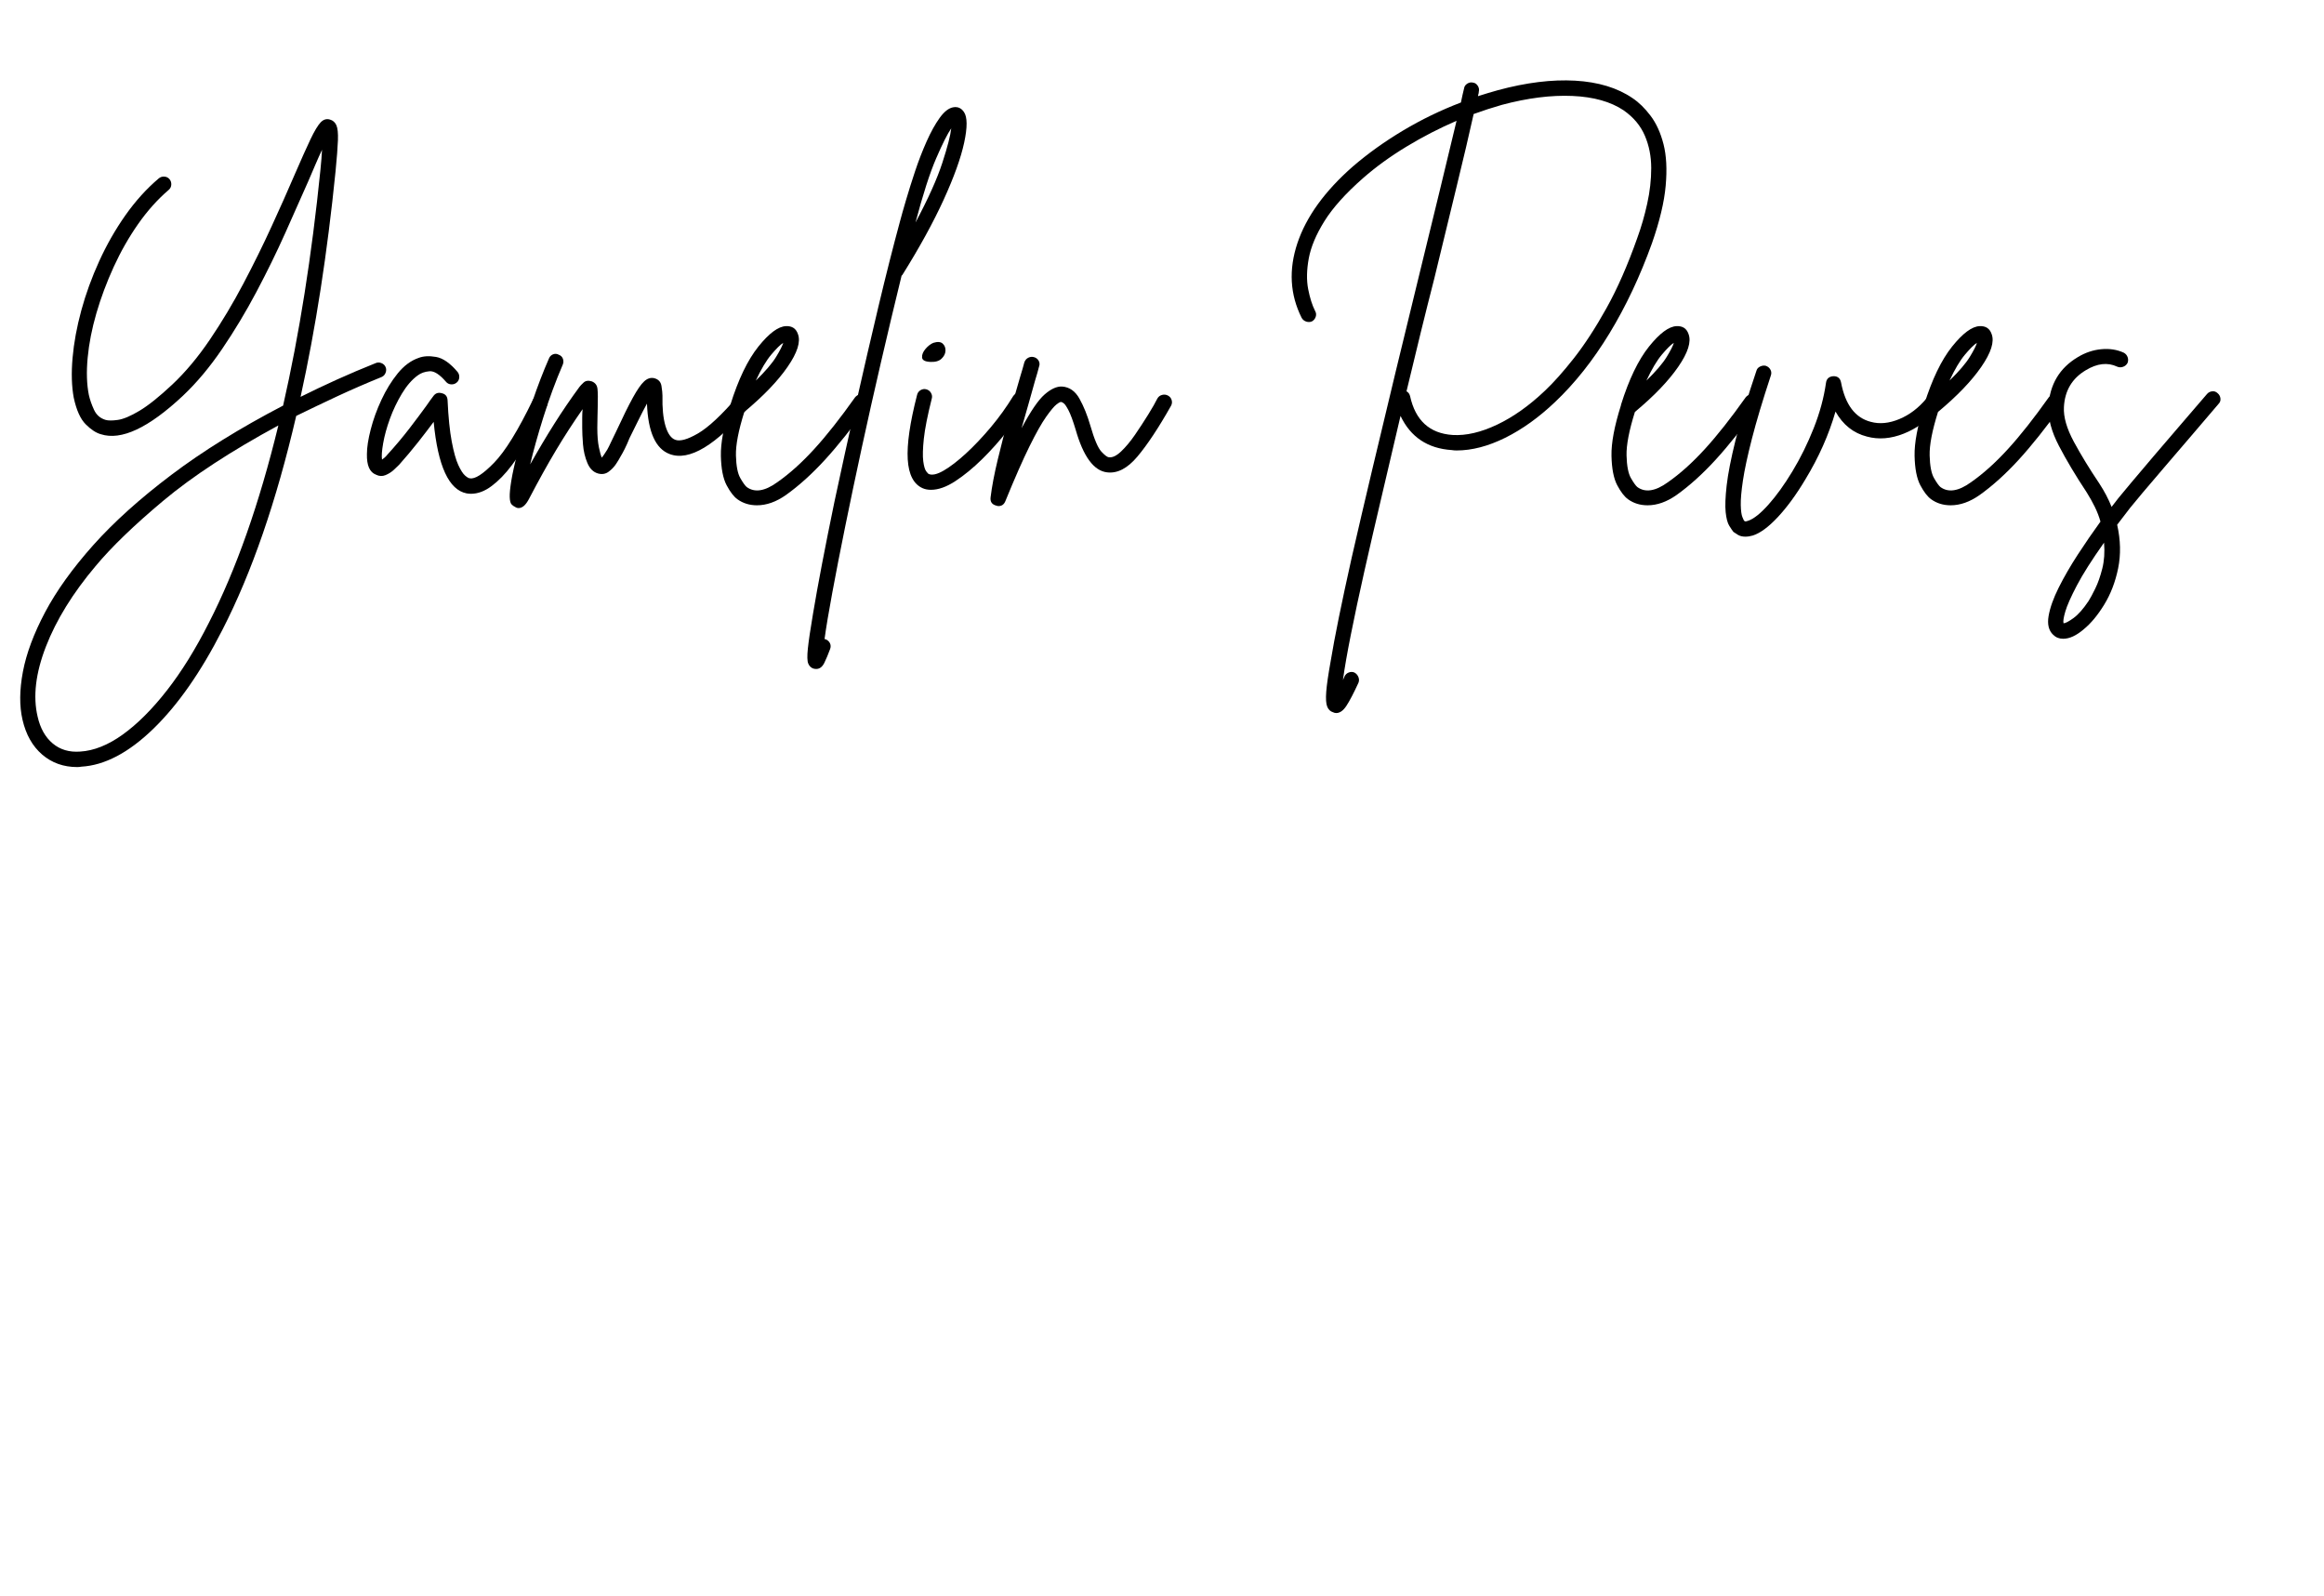 <svg xmlns="http://www.w3.org/2000/svg" xmlns:xlink="http://www.w3.org/1999/xlink" width="1366" zoomAndPan="magnify" viewBox="0 0 1024.5 703.5" height="938" preserveAspectRatio="xMidYMid meet" version="1.0"><defs><g/></defs><g fill="#000000" fill-opacity="1"><g transform="translate(0.114, 213.487)"><g><path d="M 169.875 -51.656 C 170.219 -50.844 170.211 -50 169.859 -49.125 C 169.516 -48.25 168.938 -47.633 168.125 -47.281 C 161.227 -44.477 154.656 -41.617 148.406 -38.703 C 142.164 -35.785 136.188 -32.926 130.469 -30.125 C 121.707 7.582 110.848 39.047 97.891 64.266 C 88.43 82.828 78.273 97.363 67.422 107.875 C 56.566 118.383 46 123.93 35.719 124.516 C 35.133 124.629 34.551 124.688 33.969 124.688 C 27.906 124.688 22.738 122.848 18.469 119.172 C 14.207 115.492 11.32 110.383 9.812 103.844 C 8.406 97.781 8.461 90.719 9.984 82.656 C 11.504 74.602 14.77 65.848 19.781 56.391 C 24.801 46.93 31.863 37.094 40.969 26.875 C 50.082 16.664 61.555 6.336 75.391 -4.109 C 89.223 -14.566 105.656 -24.754 124.688 -34.672 C 131.812 -65.961 137.301 -100.641 141.156 -138.703 C 141.5 -142.086 141.727 -145.004 141.844 -147.453 C 140.914 -145.473 139.926 -143.254 138.875 -140.797 C 137.82 -138.348 136.77 -135.895 135.719 -133.438 C 132.801 -126.789 129.441 -119.234 125.641 -110.766 C 121.848 -102.297 117.617 -93.656 112.953 -84.844 C 108.285 -76.031 103.234 -67.625 97.797 -59.625 C 92.367 -51.633 86.625 -44.773 80.562 -39.047 C 65.383 -24.805 53.301 -19.145 44.312 -22.062 C 42.207 -22.645 39.988 -24.102 37.656 -26.438 C 35.32 -28.781 33.566 -32.691 32.391 -38.172 C 31.461 -43.191 31.289 -49.031 31.875 -55.688 C 32.457 -62.344 33.738 -69.316 35.719 -76.609 C 37.707 -83.91 40.336 -91.148 43.609 -98.328 C 46.879 -105.516 50.727 -112.258 55.156 -118.562 C 59.594 -124.863 64.5 -130.289 69.875 -134.844 C 70.57 -135.426 71.391 -135.688 72.328 -135.625 C 73.266 -135.57 74.023 -135.195 74.609 -134.5 C 75.191 -133.789 75.453 -132.969 75.391 -132.031 C 75.328 -131.102 74.945 -130.348 74.25 -129.766 C 69.344 -125.566 64.848 -120.547 60.766 -114.703 C 56.68 -108.867 53.094 -102.566 50 -95.797 C 46.906 -89.023 44.363 -82.223 42.375 -75.391 C 40.395 -68.555 39.113 -62.016 38.531 -55.766 C 37.945 -49.523 38.117 -44.07 39.047 -39.406 C 39.516 -37.301 40.273 -35.109 41.328 -32.828 C 42.379 -30.555 44.07 -29.07 46.406 -28.375 C 47.57 -28.02 49.379 -28.016 51.828 -28.359 C 54.285 -28.711 57.469 -30.055 61.375 -32.391 C 65.289 -34.734 70.109 -38.586 75.828 -43.953 C 81.66 -49.441 87.203 -56.066 92.453 -63.828 C 97.711 -71.598 102.617 -79.801 107.172 -88.438 C 111.723 -97.07 115.895 -105.535 119.688 -113.828 C 123.488 -122.117 126.789 -129.535 129.594 -136.078 C 132.625 -143.078 135.016 -148.414 136.766 -152.094 C 138.523 -155.77 140.016 -158.25 141.234 -159.531 C 142.461 -160.82 143.836 -161.234 145.359 -160.766 C 146.641 -160.41 147.57 -159.594 148.156 -158.312 C 148.738 -157.031 148.973 -154.812 148.859 -151.656 C 148.742 -148.508 148.395 -143.957 147.812 -138 C 144.188 -101.926 139.047 -68.77 132.391 -38.531 C 137.523 -41.094 142.863 -43.629 148.406 -46.141 C 153.957 -48.648 159.656 -51.07 165.5 -53.406 C 166.312 -53.758 167.156 -53.758 168.031 -53.406 C 168.906 -53.062 169.52 -52.477 169.875 -51.656 Z M 91.938 61.125 C 103.969 37.656 114.188 8.641 122.594 -25.922 C 101.688 -14.598 84.781 -3.535 71.875 7.266 C 58.977 18.066 49.031 27.672 42.031 36.078 C 31.988 47.984 24.691 59.801 20.141 71.531 C 15.586 83.27 14.363 93.578 16.469 102.453 C 17.633 107.586 19.848 111.523 23.109 114.266 C 26.379 117.016 30.41 118.211 35.203 117.859 C 41.273 117.504 47.551 114.992 54.031 110.328 C 60.508 105.66 66.988 99.18 73.469 90.891 C 79.945 82.598 86.102 72.676 91.938 61.125 Z M 91.938 61.125 "/></g></g></g><g fill="#000000" fill-opacity="1"><g transform="translate(166.126, 213.487)"><g><path d="M 73.375 -38.875 C 74.195 -38.531 74.754 -37.914 75.047 -37.031 C 75.336 -36.156 75.305 -35.312 74.953 -34.5 C 72.734 -29.945 70.312 -25.395 67.688 -20.844 C 65.062 -16.289 62.316 -12.113 59.453 -8.312 C 56.598 -4.52 53.648 -1.488 50.609 0.781 C 47.578 3.062 44.539 4.203 41.5 4.203 C 40.914 4.203 40.273 4.145 39.578 4.031 C 31.754 2.508 26.91 -8 25.047 -27.5 C 23.055 -24.812 20.75 -21.801 18.125 -18.469 C 15.5 -15.145 12.727 -11.848 9.812 -8.578 C 9.344 -8.109 8.582 -7.379 7.531 -6.391 C 6.477 -5.398 5.25 -4.613 3.844 -4.031 C 2.445 -3.445 1.051 -3.504 -0.344 -4.203 C -3.145 -5.254 -4.488 -8.289 -4.375 -13.312 C -4.375 -16.227 -3.816 -19.844 -2.703 -24.156 C -1.598 -28.477 -0.023 -32.828 2.016 -37.203 C 4.055 -41.586 6.445 -45.473 9.188 -48.859 C 11.938 -52.242 15.004 -54.52 18.391 -55.688 C 20.492 -56.508 23.062 -56.656 26.094 -56.125 C 29.125 -55.602 32.273 -53.414 35.547 -49.562 C 36.129 -48.863 36.391 -48.047 36.328 -47.109 C 36.273 -46.172 35.898 -45.41 35.203 -44.828 C 34.504 -44.242 33.688 -43.977 32.75 -44.031 C 31.812 -44.094 31.051 -44.477 30.469 -45.188 C 27.664 -48.445 25.242 -49.988 23.203 -49.812 C 21.16 -49.645 19.438 -49.035 18.031 -47.984 C 15.469 -46.117 13.133 -43.43 11.031 -39.922 C 8.926 -36.422 7.172 -32.742 5.766 -28.891 C 4.367 -25.035 3.379 -21.445 2.797 -18.125 C 2.211 -14.801 2.039 -12.379 2.281 -10.859 C 2.625 -11.086 3 -11.379 3.406 -11.734 C 3.82 -12.086 4.266 -12.555 4.734 -13.141 C 8.234 -16.984 11.441 -20.801 14.359 -24.594 C 17.273 -28.395 19.785 -31.754 21.891 -34.672 C 22.473 -35.492 23.023 -36.281 23.547 -37.031 C 24.078 -37.789 24.578 -38.461 25.047 -39.047 C 25.973 -40.211 27.195 -40.566 28.719 -40.109 C 30.238 -39.754 31.055 -38.758 31.172 -37.125 C 31.523 -29.539 32.141 -23.441 33.016 -18.828 C 33.891 -14.211 34.852 -10.766 35.906 -8.484 C 36.957 -6.211 37.945 -4.664 38.875 -3.844 C 39.812 -3.031 40.516 -2.625 40.984 -2.625 C 43.203 -2.156 46.758 -4.43 51.656 -9.453 C 56.562 -14.473 62.285 -23.754 68.828 -37.297 C 69.297 -38.234 69.969 -38.848 70.844 -39.141 C 71.719 -39.43 72.562 -39.344 73.375 -38.875 Z M 73.375 -38.875 "/></g></g></g><g fill="#000000" fill-opacity="1"><g transform="translate(231.269, 213.487)"><g><path d="M 98.766 -39.234 C 99.473 -38.648 99.852 -37.891 99.906 -36.953 C 99.969 -36.016 99.707 -35.195 99.125 -34.5 C 84.289 -17.102 72.555 -10.039 63.922 -13.312 C 57.734 -15.645 54.406 -23.055 53.938 -35.547 C 52.656 -33.211 51.285 -30.555 49.828 -27.578 C 48.367 -24.598 47.172 -22.176 46.234 -20.312 C 45.535 -18.562 44.832 -16.984 44.125 -15.578 C 43.426 -14.18 42.785 -13.016 42.203 -12.078 C 41.859 -11.379 41.242 -10.359 40.359 -9.016 C 39.484 -7.672 38.375 -6.504 37.031 -5.516 C 35.695 -4.523 34.148 -4.266 32.391 -4.734 C 30.297 -5.316 28.723 -6.863 27.672 -9.375 C 26.617 -11.883 25.973 -14.625 25.734 -17.594 C 25.504 -20.57 25.391 -23 25.391 -24.875 C 25.391 -26.383 25.391 -27.836 25.391 -29.234 C 25.391 -30.641 25.445 -31.926 25.562 -33.094 C 21.477 -27.258 17.566 -21.219 13.828 -14.969 C 10.098 -8.727 6.129 -1.578 1.922 6.484 C 0.523 9.16 -0.988 10.5 -2.625 10.5 C -3.207 10.5 -3.734 10.328 -4.203 9.984 C -4.785 9.742 -5.312 9.363 -5.781 8.844 C -6.25 8.32 -6.508 7.27 -6.562 5.688 C -6.625 4.113 -6.391 1.691 -5.859 -1.578 C -5.336 -4.848 -4.316 -9.398 -2.797 -15.234 C -1.047 -22.359 1.02 -29.422 3.406 -36.422 C 5.801 -43.43 8.227 -49.738 10.688 -55.344 C 11.031 -56.27 11.641 -56.91 12.516 -57.266 C 13.391 -57.617 14.238 -57.562 15.062 -57.094 C 16 -56.738 16.613 -56.125 16.906 -55.25 C 17.195 -54.375 17.164 -53.531 16.812 -52.719 C 13.656 -45.363 10.82 -37.688 8.312 -29.688 C 5.801 -21.688 3.848 -14.707 2.453 -8.75 C 6.066 -15.176 9.625 -21.16 13.125 -26.703 C 16.633 -32.254 20.316 -37.656 24.172 -42.906 C 24.516 -43.375 25.125 -44.016 26 -44.828 C 26.875 -45.648 28.07 -45.828 29.594 -45.359 C 31.113 -44.773 31.957 -43.664 32.125 -42.031 C 32.301 -40.395 32.332 -37.648 32.219 -33.797 C 32.219 -32.516 32.188 -31.113 32.125 -29.594 C 32.07 -28.07 32.047 -26.5 32.047 -24.875 C 32.047 -21.363 32.281 -18.5 32.75 -16.281 C 33.219 -14.062 33.625 -12.547 33.969 -11.734 C 34.207 -11.961 34.531 -12.367 34.938 -12.953 C 35.344 -13.535 35.836 -14.297 36.422 -15.234 C 36.891 -16.055 37.441 -17.164 38.078 -18.562 C 38.723 -19.969 39.457 -21.484 40.281 -23.109 C 43.312 -29.648 45.789 -34.672 47.719 -38.172 C 49.645 -41.68 51.305 -44.078 52.703 -45.359 C 54.109 -46.641 55.57 -47.109 57.094 -46.766 C 58.957 -46.297 60.035 -45.156 60.328 -43.344 C 60.617 -41.531 60.766 -40.098 60.766 -39.047 C 60.648 -33.566 61.086 -29.133 62.078 -25.75 C 63.078 -22.363 64.508 -20.316 66.375 -19.609 C 68.477 -18.797 71.832 -19.727 76.438 -22.406 C 81.051 -25.094 86.922 -30.582 94.047 -38.875 C 94.629 -39.57 95.383 -39.953 96.312 -40.016 C 97.25 -40.078 98.066 -39.816 98.766 -39.234 Z M 98.766 -39.234 "/></g></g></g><g fill="#000000" fill-opacity="1"><g transform="translate(322.506, 213.487)"><g><path d="M 59.188 -39.047 C 60.008 -38.586 60.477 -37.891 60.594 -36.953 C 60.707 -36.016 60.531 -35.195 60.062 -34.5 C 53.176 -24.926 46.875 -17.016 41.156 -10.766 C 35.438 -4.523 29.711 0.641 23.984 4.734 C 19.672 7.766 15.41 9.281 11.203 9.281 C 7.93 9.281 5.07 8.406 2.625 6.656 C 0.988 5.488 -0.613 3.414 -2.188 0.438 C -3.758 -2.539 -4.602 -6.859 -4.719 -12.516 C -4.844 -18.18 -3.445 -25.625 -0.531 -34.844 C -0.531 -34.844 -0.531 -34.906 -0.531 -35.031 C 2.977 -46.238 7.094 -54.789 11.812 -60.688 C 16.539 -66.582 20.598 -69.586 23.984 -69.703 C 26.672 -69.816 28.426 -68.648 29.25 -66.203 C 30.531 -62.816 29.008 -58 24.688 -51.75 C 20.375 -45.5 14.016 -38.875 5.609 -31.875 C 3.035 -23.695 1.805 -17.301 1.922 -12.688 C 2.035 -8.082 2.676 -4.758 3.844 -2.719 C 5.02 -0.676 5.957 0.633 6.656 1.219 C 10.156 3.789 14.648 3.094 20.141 -0.875 C 25.504 -4.613 30.93 -9.488 36.422 -15.5 C 41.91 -21.508 47.926 -29.129 54.469 -38.359 C 55.051 -39.055 55.805 -39.488 56.734 -39.656 C 57.672 -39.832 58.488 -39.629 59.188 -39.047 Z M 22.766 -62.344 C 21.484 -61.531 19.734 -59.805 17.516 -57.172 C 15.297 -54.547 13.02 -50.723 10.688 -45.703 C 14.883 -49.797 17.859 -53.27 19.609 -56.125 C 21.359 -58.988 22.41 -61.062 22.766 -62.344 Z M 22.766 -62.344 "/></g></g></g><g fill="#000000" fill-opacity="1"><g transform="translate(373.465, 213.487)"><g><path d="M 51.484 -164.094 C 53.004 -161.875 53.035 -157.379 51.578 -150.609 C 50.117 -143.836 47.109 -135.457 42.547 -125.469 C 37.992 -115.488 31.926 -104.43 24.344 -92.297 C 24.227 -92.172 24.109 -92.051 23.984 -91.938 C 20.953 -79.562 17.945 -66.953 14.969 -54.109 C 11.988 -41.266 9.156 -28.656 6.469 -16.281 C 3.789 -3.906 1.344 7.738 -0.875 18.656 C -3.094 29.57 -4.988 39.289 -6.562 47.812 C -8.145 56.332 -9.285 63.16 -9.984 68.297 C -9.867 68.297 -9.75 68.297 -9.625 68.297 C -8.695 68.648 -8.023 69.234 -7.609 70.047 C -7.203 70.867 -7.176 71.742 -7.531 72.672 C -8.344 74.891 -9.188 76.906 -10.062 78.719 C -10.945 80.531 -12.145 81.438 -13.656 81.438 C -14.008 81.438 -14.422 81.379 -14.891 81.266 C -15.941 80.91 -16.695 80.176 -17.156 79.062 C -17.625 77.957 -17.68 75.738 -17.328 72.406 C -16.984 69.082 -16.227 63.977 -15.062 57.094 C -12.957 44.477 -9.805 28.016 -5.609 7.703 C -2.566 -6.535 0.613 -21.039 3.938 -35.812 C 7.27 -50.582 10.566 -64.828 13.828 -78.547 C 17.098 -92.266 20.254 -104.727 23.297 -115.938 C 23.879 -118.156 24.754 -121.25 25.922 -125.219 C 27.086 -129.188 28.426 -133.445 29.938 -138 C 31.457 -142.551 33.148 -146.926 35.016 -151.125 C 36.891 -155.332 38.816 -158.805 40.797 -161.547 C 42.785 -164.297 44.773 -165.844 46.766 -166.188 C 48.742 -166.539 50.316 -165.844 51.484 -164.094 Z M 30.125 -115.406 C 35.727 -125.914 39.664 -134.672 41.938 -141.672 C 44.219 -148.68 45.531 -153.758 45.875 -156.906 C 44.25 -154.57 42.035 -150.164 39.234 -143.688 C 36.43 -137.207 33.395 -127.781 30.125 -115.406 Z M 30.125 -115.406 "/></g></g></g><g fill="#000000" fill-opacity="1"><g transform="translate(400.083, 213.487)"><g><path d="M 51.312 -39.922 C 52.125 -39.461 52.617 -38.766 52.797 -37.828 C 52.973 -36.891 52.828 -36.016 52.359 -35.203 C 50.141 -31.703 47.336 -27.789 43.953 -23.469 C 40.566 -19.145 36.891 -15.023 32.922 -11.109 C 28.953 -7.203 25.008 -3.961 21.094 -1.391 C 17.188 1.172 13.598 2.453 10.328 2.453 C 8.93 2.453 7.707 2.219 6.656 1.75 C 2.688 0 0.492 -4.227 0.078 -10.938 C -0.328 -17.656 1.047 -27.145 4.203 -39.406 C 4.43 -40.332 4.953 -41.031 5.766 -41.5 C 6.586 -41.969 7.41 -42.086 8.234 -41.859 C 9.16 -41.617 9.859 -41.086 10.328 -40.266 C 10.797 -39.453 10.914 -38.641 10.688 -37.828 C 8.812 -30.359 7.641 -24.43 7.172 -20.047 C 6.711 -15.672 6.629 -12.375 6.922 -10.156 C 7.211 -7.938 7.648 -6.445 8.234 -5.688 C 8.816 -4.926 9.164 -4.547 9.281 -4.547 C 10.801 -3.848 13.02 -4.344 15.938 -6.031 C 18.852 -7.727 22.117 -10.238 25.734 -13.562 C 29.359 -16.895 33.008 -20.75 36.688 -25.125 C 40.363 -29.508 43.66 -34.094 46.578 -38.875 C 47.16 -39.695 47.891 -40.191 48.766 -40.359 C 49.641 -40.535 50.488 -40.391 51.312 -39.922 Z M 9.984 -53.938 C 7.648 -54.051 6.453 -54.723 6.391 -55.953 C 6.328 -57.18 6.848 -58.438 7.953 -59.719 C 9.066 -61 10.211 -61.875 11.391 -62.344 C 13.254 -62.926 14.625 -62.805 15.5 -61.984 C 16.375 -61.172 16.781 -60.125 16.719 -58.844 C 16.664 -57.562 16.082 -56.395 14.969 -55.344 C 13.863 -54.289 12.203 -53.82 9.984 -53.938 Z M 9.984 -53.938 "/></g></g></g><g fill="#000000" fill-opacity="1"><g transform="translate(444.387, 213.487)"><g><path d="M 70.578 -39.047 C 71.391 -38.586 71.91 -37.914 72.141 -37.031 C 72.379 -36.156 72.266 -35.312 71.797 -34.5 C 66.316 -24.812 61.383 -17.367 57 -12.172 C 52.625 -6.973 48.16 -4.664 43.609 -5.25 C 37.766 -5.945 33.148 -12.254 29.766 -24.172 C 28.598 -28.023 27.578 -30.797 26.703 -32.484 C 25.828 -34.18 25.125 -35.234 24.594 -35.641 C 24.07 -36.047 23.695 -36.25 23.469 -36.25 C 23.113 -36.363 22.41 -36.008 21.359 -35.188 C 20.316 -34.375 18.801 -32.566 16.812 -29.766 C 14.82 -26.961 12.367 -22.613 9.453 -16.719 C 6.535 -10.82 2.977 -2.738 -1.219 7.531 C -1.801 8.926 -2.797 9.625 -4.203 9.625 C -4.555 9.625 -4.848 9.566 -5.078 9.453 C -7.066 8.984 -7.941 7.758 -7.703 5.781 C -7.117 0.988 -6.066 -4.555 -4.547 -10.859 C -3.035 -17.16 -1.375 -23.578 0.438 -30.109 C 2.25 -36.648 3.91 -42.492 5.422 -47.641 C 5.773 -48.805 6.098 -49.883 6.391 -50.875 C 6.68 -51.863 6.945 -52.828 7.188 -53.766 C 7.531 -54.703 8.109 -55.375 8.922 -55.781 C 9.742 -56.188 10.566 -56.273 11.391 -56.047 C 12.316 -55.805 13.016 -55.273 13.484 -54.453 C 13.953 -53.641 14.008 -52.77 13.656 -51.844 C 13.426 -50.906 13.164 -49.938 12.875 -48.938 C 12.582 -47.945 12.258 -46.867 11.906 -45.703 C 11.094 -42.672 10.16 -39.344 9.109 -35.719 C 8.055 -32.102 7.004 -28.426 5.953 -24.688 C 9.922 -32.164 13.305 -37.129 16.109 -39.578 C 18.91 -42.023 21.477 -43.191 23.812 -43.078 C 27.082 -42.848 29.648 -41.039 31.516 -37.656 C 33.391 -34.27 34.969 -30.359 36.25 -25.922 C 38 -19.848 39.633 -15.992 41.156 -14.359 C 42.676 -12.723 43.785 -11.906 44.484 -11.906 C 46.004 -11.676 47.785 -12.523 49.828 -14.453 C 51.867 -16.379 53.91 -18.828 55.953 -21.797 C 57.992 -24.773 59.922 -27.723 61.734 -30.641 C 63.547 -33.566 64.914 -35.961 65.844 -37.828 C 66.312 -38.641 67.008 -39.16 67.938 -39.391 C 68.875 -39.629 69.754 -39.516 70.578 -39.047 Z M 70.578 -39.047 "/></g></g></g><g fill="#000000" fill-opacity="1"><g transform="translate(506.904, 213.487)"><g/></g></g><g fill="#000000" fill-opacity="1"><g transform="translate(560.666, 213.487)"><g><path d="M 159.016 -170.219 C 161.816 -168.352 164.473 -165.754 166.984 -162.422 C 169.492 -159.098 171.391 -154.926 172.672 -149.906 C 173.953 -144.883 174.27 -138.785 173.625 -131.609 C 172.988 -124.43 170.977 -115.992 167.594 -106.297 C 162.344 -91.703 156.098 -78.453 148.859 -66.547 C 141.617 -54.641 133.617 -44.539 124.859 -36.25 C 117.742 -29.477 110.422 -24.223 102.891 -20.484 C 95.359 -16.754 88.207 -14.891 81.438 -14.891 C 80.727 -14.891 80.023 -14.945 79.328 -15.062 C 68.703 -15.758 61.172 -20.781 56.734 -30.125 C 53.93 -18.094 51.16 -6.27 48.422 5.344 C 45.68 16.957 43.141 27.957 40.797 38.344 C 38.461 48.738 36.477 58.051 34.844 66.281 C 33.207 74.508 32.039 81.195 31.344 86.344 C 31.582 85.875 31.816 85.348 32.047 84.766 C 32.398 83.941 33.016 83.352 33.891 83 C 34.766 82.656 35.609 82.66 36.422 83.016 C 37.242 83.473 37.828 84.141 38.172 85.016 C 38.523 85.898 38.523 86.75 38.172 87.562 C 36.078 92.113 34.328 95.469 32.922 97.625 C 31.523 99.789 30.008 100.875 28.375 100.875 C 27.906 100.875 27.438 100.754 26.969 100.516 C 25.801 100.172 24.953 99.352 24.422 98.062 C 23.898 96.781 23.754 94.594 23.984 91.5 C 24.223 88.406 24.867 83.941 25.922 78.109 C 27.672 67.484 30.766 52.242 35.203 32.391 C 38.004 20.141 41.066 7.008 44.391 -7 C 47.723 -21.008 51.141 -35.281 54.641 -49.812 C 58.141 -64.352 61.582 -78.516 64.969 -92.297 C 68.238 -105.598 71.273 -118.055 74.078 -129.672 C 76.879 -141.297 79.332 -151.484 81.438 -160.234 C 73.844 -156.961 66.484 -153.164 59.359 -148.844 C 52.242 -144.531 45.883 -139.922 40.281 -135.016 C 32.57 -128.242 26.879 -121.91 23.203 -116.016 C 19.523 -110.117 17.219 -104.629 16.281 -99.547 C 15.352 -94.473 15.266 -89.977 16.016 -86.062 C 16.773 -82.156 17.801 -78.922 19.094 -76.359 C 19.562 -75.535 19.645 -74.688 19.344 -73.812 C 19.051 -72.938 18.5 -72.266 17.688 -71.797 C 16.875 -71.453 16.023 -71.426 15.141 -71.719 C 14.266 -72.008 13.598 -72.562 13.141 -73.375 C 7.992 -83.645 7.375 -94.617 11.281 -106.297 C 15.195 -117.973 23.344 -129.238 35.719 -140.094 C 42.375 -145.82 49.758 -151.109 57.875 -155.953 C 65.988 -160.797 74.484 -164.91 83.359 -168.297 C 83.828 -170.629 84.297 -172.727 84.766 -174.594 C 84.879 -175.414 85.344 -176.086 86.156 -176.609 C 86.977 -177.141 87.852 -177.285 88.781 -177.047 C 89.602 -176.93 90.273 -176.461 90.797 -175.641 C 91.328 -174.828 91.473 -173.953 91.234 -173.016 C 91.234 -172.672 91.176 -172.32 91.062 -171.969 C 90.945 -171.625 90.891 -171.332 90.891 -171.094 C 93.805 -172.031 96.723 -172.906 99.641 -173.719 C 112.141 -177.102 123.492 -178.504 133.703 -177.922 C 143.922 -177.336 152.359 -174.77 159.016 -170.219 Z M 161.109 -108.578 C 162.859 -113.359 164.316 -118.406 165.484 -123.719 C 166.66 -129.031 167.25 -134.254 167.25 -139.391 C 167.25 -144.535 166.312 -149.297 164.438 -153.672 C 162.57 -158.047 159.477 -161.754 155.156 -164.797 C 149.438 -168.648 141.879 -170.781 132.484 -171.188 C 123.086 -171.594 112.723 -170.281 101.391 -167.25 C 97.305 -166.082 93.164 -164.738 88.969 -163.219 C 86.977 -154.227 84.461 -143.516 81.422 -131.078 C 78.391 -118.648 75.125 -105.195 71.625 -90.719 C 69.645 -83.008 67.629 -74.977 65.578 -66.625 C 63.535 -58.281 61.469 -49.734 59.375 -40.984 C 60.188 -40.516 60.707 -39.812 60.938 -38.875 C 63.281 -28.133 69.531 -22.414 79.688 -21.719 C 85.633 -21.363 92.172 -22.879 99.297 -26.266 C 106.422 -29.648 113.426 -34.613 120.312 -41.156 C 124.164 -44.77 128.457 -49.582 133.188 -55.594 C 137.914 -61.613 142.703 -68.973 147.547 -77.672 C 152.391 -86.367 156.91 -96.672 161.109 -108.578 Z M 161.109 -108.578 "/></g></g></g><g fill="#000000" fill-opacity="1"><g transform="translate(715.119, 213.487)"><g><path d="M 59.188 -39.047 C 60.008 -38.586 60.477 -37.891 60.594 -36.953 C 60.707 -36.016 60.531 -35.195 60.062 -34.5 C 53.176 -24.926 46.875 -17.016 41.156 -10.766 C 35.438 -4.523 29.711 0.641 23.984 4.734 C 19.672 7.766 15.41 9.281 11.203 9.281 C 7.93 9.281 5.07 8.406 2.625 6.656 C 0.988 5.488 -0.613 3.414 -2.188 0.438 C -3.758 -2.539 -4.602 -6.859 -4.719 -12.516 C -4.844 -18.18 -3.445 -25.625 -0.531 -34.844 C -0.531 -34.844 -0.531 -34.906 -0.531 -35.031 C 2.977 -46.238 7.094 -54.789 11.812 -60.688 C 16.539 -66.582 20.598 -69.586 23.984 -69.703 C 26.672 -69.816 28.426 -68.648 29.25 -66.203 C 30.531 -62.816 29.008 -58 24.688 -51.75 C 20.375 -45.5 14.016 -38.875 5.609 -31.875 C 3.035 -23.695 1.805 -17.301 1.922 -12.688 C 2.035 -8.082 2.676 -4.758 3.844 -2.719 C 5.02 -0.676 5.957 0.633 6.656 1.219 C 10.156 3.789 14.648 3.094 20.141 -0.875 C 25.504 -4.613 30.93 -9.488 36.422 -15.5 C 41.91 -21.508 47.926 -29.129 54.469 -38.359 C 55.051 -39.055 55.805 -39.488 56.734 -39.656 C 57.672 -39.832 58.488 -39.629 59.188 -39.047 Z M 22.766 -62.344 C 21.484 -61.531 19.734 -59.805 17.516 -57.172 C 15.297 -54.547 13.02 -50.723 10.688 -45.703 C 14.883 -49.797 17.859 -53.27 19.609 -56.125 C 21.359 -58.988 22.41 -61.062 22.766 -62.344 Z M 22.766 -62.344 "/></g></g></g><g fill="#000000" fill-opacity="1"><g transform="translate(766.079, 213.487)"><g><path d="M 87.906 -38.172 C 88.727 -37.586 89.164 -36.828 89.219 -35.891 C 89.281 -34.961 89.02 -34.148 88.438 -33.453 C 84 -28.316 78.922 -24.609 73.203 -22.328 C 67.484 -20.047 62.055 -19.609 56.922 -21.016 C 50.961 -22.535 46.348 -26.211 43.078 -32.047 C 40.16 -21.891 35.723 -11.906 29.766 -2.094 C 25.797 4.551 21.77 10.062 17.688 14.438 C 13.602 18.82 9.926 21.539 6.656 22.594 C 5.488 22.938 4.379 23.109 3.328 23.109 C 2.047 23.109 0.969 22.848 0.094 22.328 C -0.781 21.805 -1.453 21.367 -1.922 21.016 C -2.391 20.43 -3.004 19.523 -3.766 18.297 C -4.523 17.078 -5.051 15.094 -5.344 12.344 C -5.633 9.602 -5.488 5.66 -4.906 0.516 C -4.32 -4.617 -3.008 -11.301 -0.969 -19.531 C 1.07 -27.758 4.141 -37.941 8.234 -50.078 C 8.461 -50.898 9.016 -51.516 9.891 -51.922 C 10.766 -52.328 11.613 -52.414 12.438 -52.188 C 13.363 -51.832 14.031 -51.242 14.438 -50.422 C 14.852 -49.609 14.883 -48.738 14.531 -47.812 C 10.914 -36.832 8.145 -27.578 6.219 -20.047 C 4.289 -12.516 2.973 -6.383 2.266 -1.656 C 1.566 3.062 1.25 6.676 1.312 9.188 C 1.375 11.695 1.609 13.445 2.016 14.438 C 2.422 15.438 2.68 15.992 2.797 16.109 C 2.922 16.223 3.066 16.312 3.234 16.375 C 3.41 16.438 3.848 16.348 4.547 16.109 C 7.004 15.297 9.984 12.93 13.484 9.016 C 16.984 5.109 20.516 0.207 24.078 -5.688 C 27.641 -11.582 30.766 -17.914 33.453 -24.688 C 36.141 -31.457 37.945 -38.113 38.875 -44.656 C 39.113 -46.52 40.223 -47.516 42.203 -47.641 C 44.066 -47.641 45.176 -46.703 45.531 -44.828 C 47.395 -35.023 51.773 -29.25 58.672 -27.5 C 62.523 -26.445 66.695 -26.852 71.188 -28.719 C 75.688 -30.582 79.688 -33.617 83.188 -37.828 C 83.883 -38.523 84.672 -38.898 85.547 -38.953 C 86.422 -39.016 87.207 -38.754 87.906 -38.172 Z M 87.906 -38.172 "/></g></g></g><g fill="#000000" fill-opacity="1"><g transform="translate(848.734, 213.487)"><g><path d="M 59.188 -39.047 C 60.008 -38.586 60.477 -37.891 60.594 -36.953 C 60.707 -36.016 60.531 -35.195 60.062 -34.5 C 53.176 -24.926 46.875 -17.016 41.156 -10.766 C 35.438 -4.523 29.711 0.641 23.984 4.734 C 19.672 7.766 15.41 9.281 11.203 9.281 C 7.93 9.281 5.07 8.406 2.625 6.656 C 0.988 5.488 -0.613 3.414 -2.188 0.438 C -3.758 -2.539 -4.602 -6.859 -4.719 -12.516 C -4.844 -18.18 -3.445 -25.625 -0.531 -34.844 C -0.531 -34.844 -0.531 -34.906 -0.531 -35.031 C 2.977 -46.238 7.094 -54.789 11.812 -60.688 C 16.539 -66.582 20.598 -69.586 23.984 -69.703 C 26.672 -69.816 28.426 -68.648 29.25 -66.203 C 30.531 -62.816 29.008 -58 24.688 -51.75 C 20.375 -45.5 14.016 -38.875 5.609 -31.875 C 3.035 -23.695 1.805 -17.301 1.922 -12.688 C 2.035 -8.082 2.676 -4.758 3.844 -2.719 C 5.02 -0.676 5.957 0.633 6.656 1.219 C 10.156 3.789 14.648 3.094 20.141 -0.875 C 25.504 -4.613 30.93 -9.488 36.422 -15.5 C 41.91 -21.508 47.926 -29.129 54.469 -38.359 C 55.051 -39.055 55.805 -39.488 56.734 -39.656 C 57.672 -39.832 58.488 -39.629 59.188 -39.047 Z M 22.766 -62.344 C 21.484 -61.531 19.734 -59.805 17.516 -57.172 C 15.297 -54.547 13.02 -50.723 10.688 -45.703 C 14.883 -49.797 17.859 -53.27 19.609 -56.125 C 21.359 -58.988 22.41 -61.062 22.766 -62.344 Z M 22.766 -62.344 "/></g></g></g><g fill="#000000" fill-opacity="1"><g transform="translate(899.693, 213.487)"><g><path d="M 77.938 -40.109 C 78.633 -39.523 79.039 -38.766 79.156 -37.828 C 79.27 -36.891 78.977 -36.07 78.281 -35.375 C 74.895 -31.406 71.156 -27.023 67.062 -22.234 C 62.977 -17.453 58.977 -12.785 55.062 -8.234 C 51.156 -3.68 47.801 0.254 45 3.578 C 42.195 6.91 40.332 9.16 39.406 10.328 C 37.414 12.898 35.488 15.41 33.625 17.859 C 35.145 24.629 35.289 31.02 34.062 37.031 C 32.832 43.051 30.785 48.395 27.922 53.062 C 25.066 57.727 22.062 61.348 18.906 63.922 C 15.645 66.723 12.613 68.125 9.812 68.125 C 8.062 68.125 6.598 67.539 5.422 66.375 C 3.441 64.508 2.77 61.734 3.406 58.047 C 4.051 54.367 5.539 50.195 7.875 45.531 C 10.219 40.863 13.02 36.02 16.281 31 C 19.551 25.977 22.879 21.133 26.266 16.469 C 25.68 14.363 24.863 12.227 23.812 10.062 C 22.758 7.906 21.535 5.719 20.141 3.5 C 15.348 -3.738 11.289 -10.535 7.969 -16.891 C 4.645 -23.254 3.098 -29.066 3.328 -34.328 C 3.91 -44.016 8.227 -51.254 16.281 -56.047 C 19.551 -58.023 22.992 -59.188 26.609 -59.531 C 30.234 -59.883 33.562 -59.363 36.594 -57.969 C 37.414 -57.5 37.973 -56.828 38.266 -55.953 C 38.555 -55.078 38.523 -54.227 38.172 -53.406 C 37.711 -52.594 37.039 -52.039 36.156 -51.75 C 35.281 -51.457 34.438 -51.488 33.625 -51.844 C 29.414 -53.82 24.805 -53.297 19.797 -50.266 C 13.723 -46.641 10.508 -41.207 10.156 -33.969 C 9.926 -29.656 11.383 -24.578 14.531 -18.734 C 17.688 -12.898 21.426 -6.77 25.75 -0.344 C 27.969 3.039 29.773 6.484 31.172 9.984 C 32.109 8.816 33.102 7.531 34.156 6.125 C 35.082 4.957 36.973 2.68 39.828 -0.703 C 42.691 -4.086 46.051 -8.055 49.906 -12.609 C 53.758 -17.16 57.758 -21.828 61.906 -26.609 C 66.051 -31.398 69.816 -35.781 73.203 -39.75 C 73.785 -40.445 74.539 -40.852 75.469 -40.969 C 76.406 -41.094 77.227 -40.805 77.938 -40.109 Z M 21.016 51.484 C 21.828 50.203 22.816 48.363 23.984 45.969 C 25.16 43.57 26.188 40.648 27.062 37.203 C 27.938 33.766 28.195 29.945 27.844 25.75 C 22.477 33.332 18.477 39.633 15.844 44.656 C 13.219 49.676 11.523 53.5 10.766 56.125 C 10.004 58.75 9.742 60.473 9.984 61.297 C 10.797 61.297 12.254 60.535 14.359 59.016 C 16.461 57.492 18.68 54.984 21.016 51.484 Z M 21.016 51.484 "/></g></g></g><g fill="#000000" fill-opacity="1"><g transform="translate(970.276, 213.487)"><g/></g></g></svg>